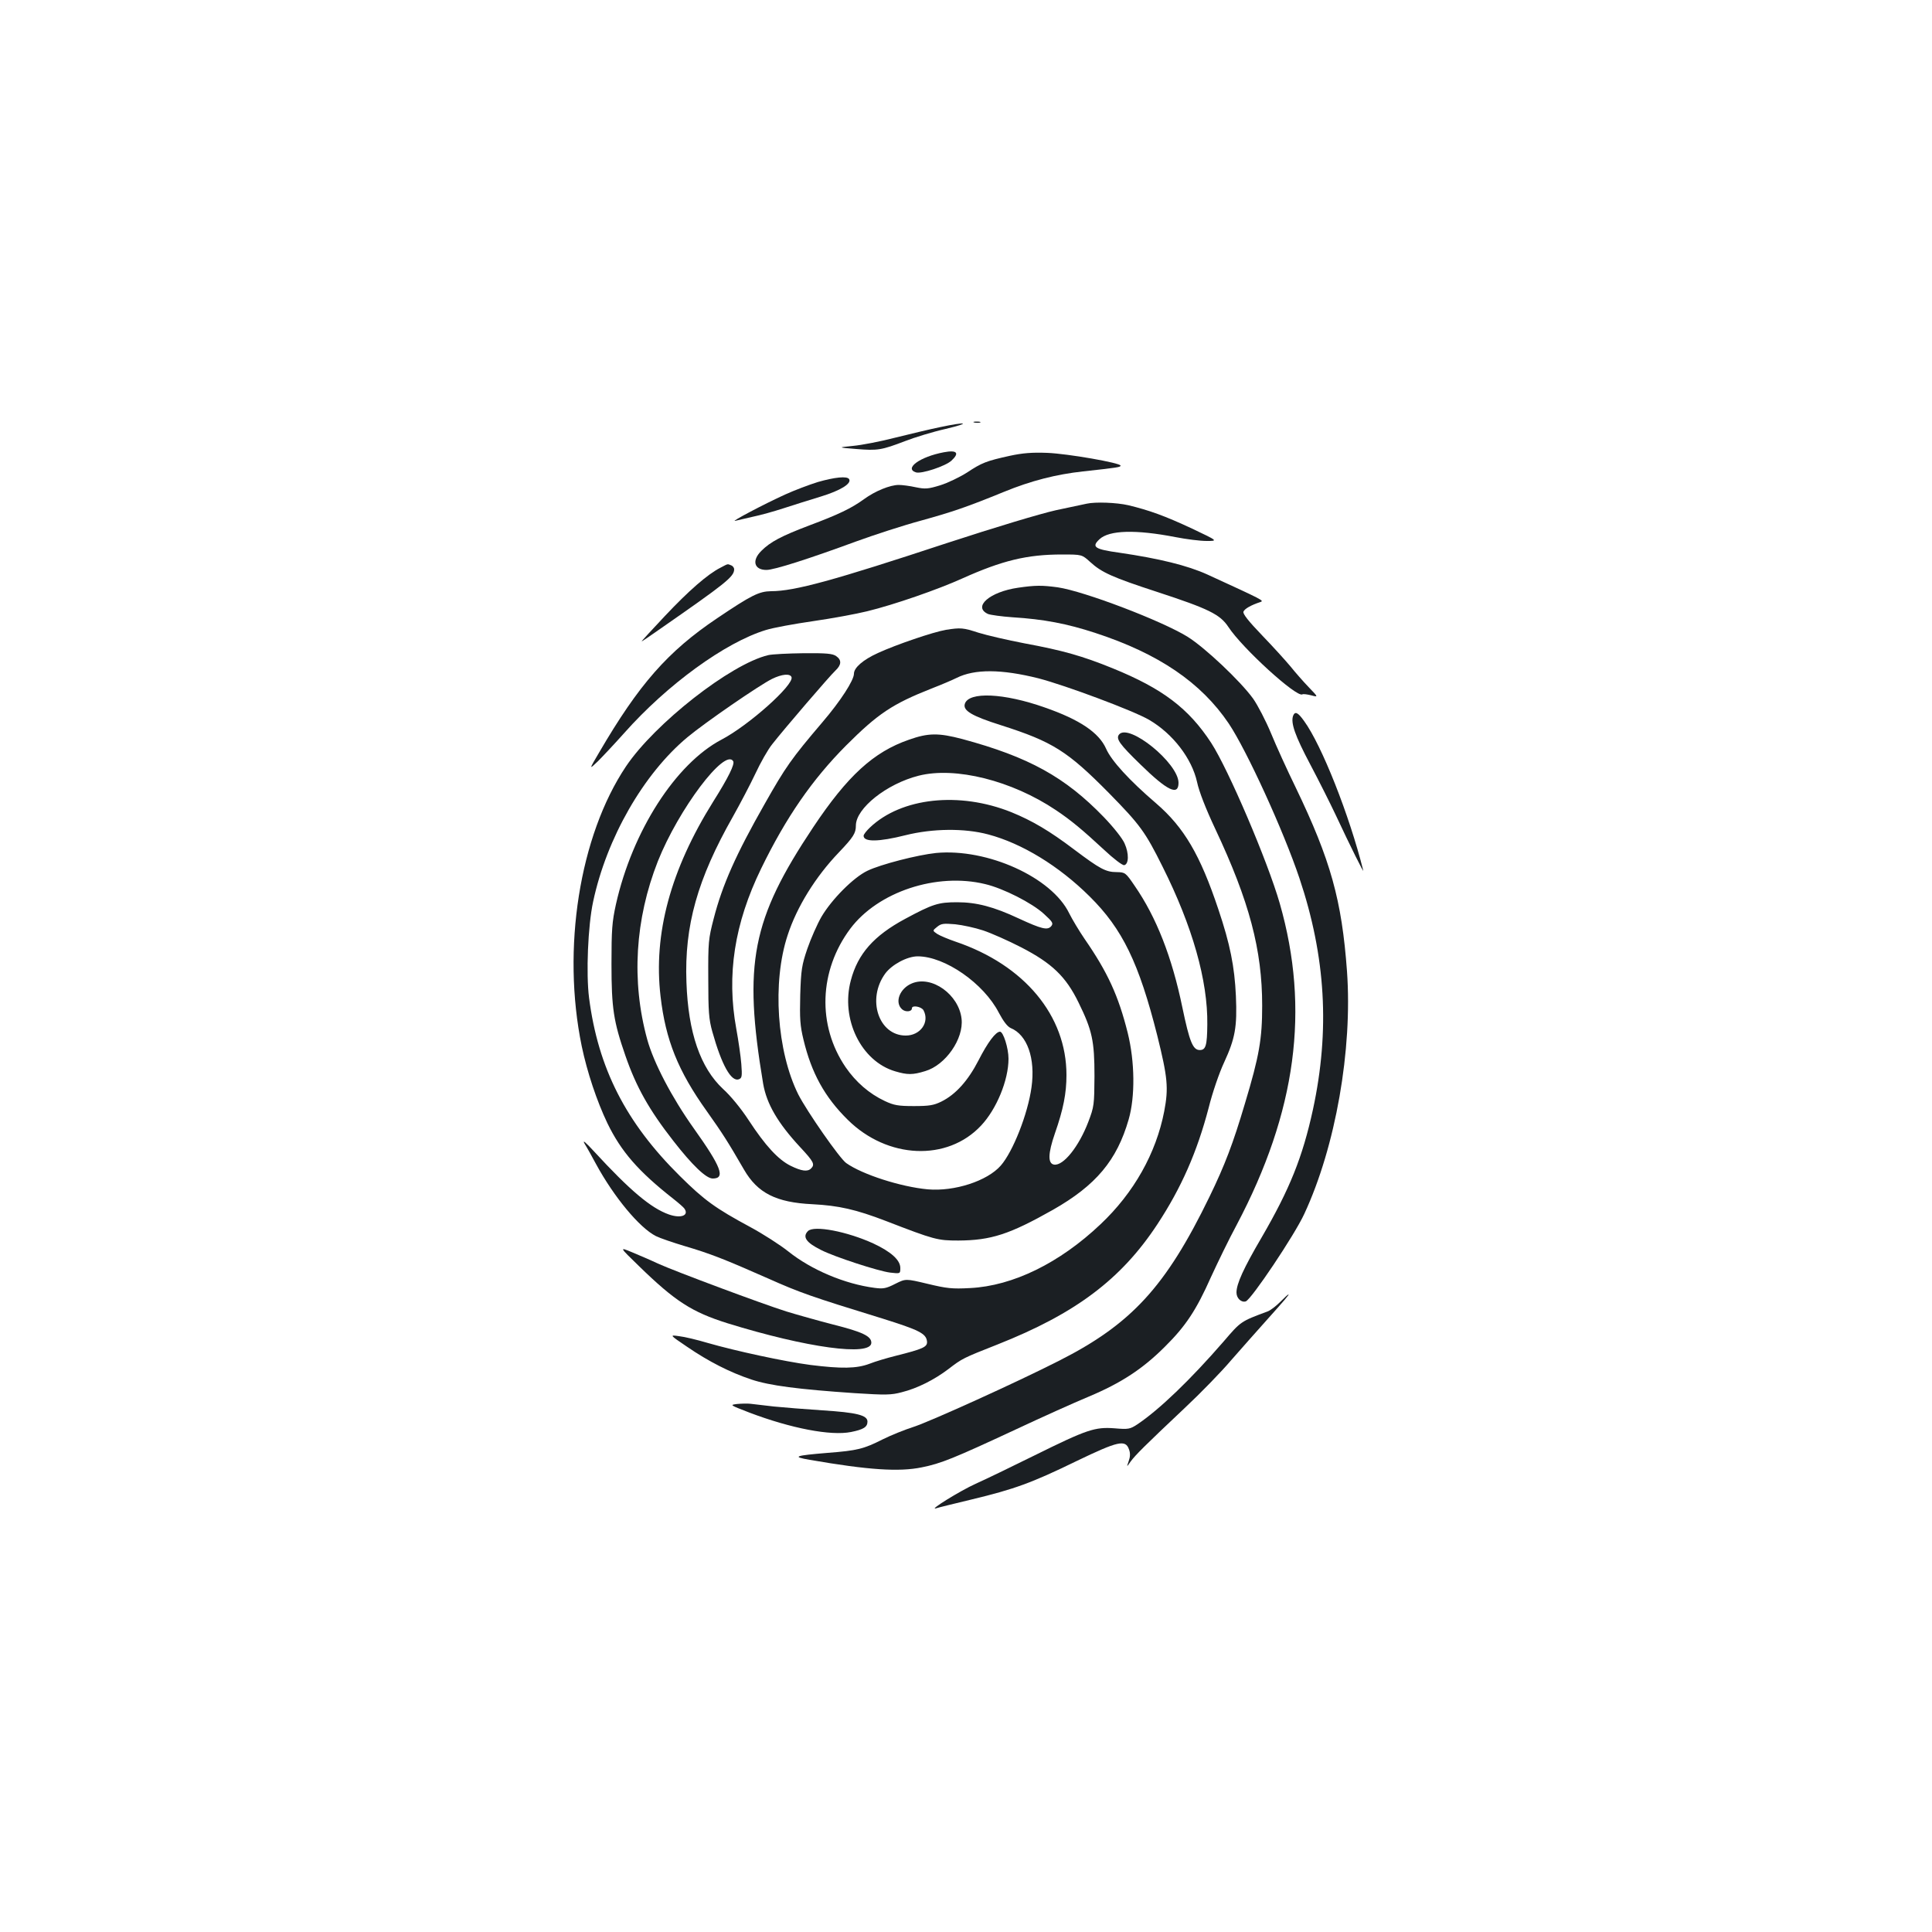<?xml version="1.0" standalone="no"?>
<!DOCTYPE svg PUBLIC "-//W3C//DTD SVG 20010904//EN"
 "http://www.w3.org/TR/2001/REC-SVG-20010904/DTD/svg10.dtd">
<svg version="1.0" xmlns="http://www.w3.org/2000/svg"
 width="1000pt" height="1000pt" viewBox="0 0 1000 1000"
 preserveAspectRatio="xMidYMid meet">
<g transform="translate(0,1000) scale(0.1,-0.1)"
fill="#1b1f23" stroke="none">
<path d="M5043 7813 c9 -2 23 -2 30 0 6 3 -1 5 -18 5 -16 0 -22 -2 -12 -5z"/>
<path d="M4865 7789 c-49 -10 -153 -35 -230 -54 -77 -20 -176 -39 -220 -43
-80 -8 -80 -8 17 -16 111 -9 130 -6 253 41 49 19 143 48 210 63 134 32 111 39
-30 9z"/>
<path d="M4885 7659 c-123 -23 -207 -84 -144 -104 28 -9 153 32 184 61 43 40
28 56 -40 43z"/>
<path d="M5228 7641 c-123 -27 -146 -36 -223 -87 -38 -24 -100 -54 -139 -66
-62 -19 -77 -20 -126 -10 -31 7 -71 12 -88 12 -45 0 -123 -32 -179 -73 -66
-48 -133 -80 -285 -137 -145 -55 -201 -85 -247 -131 -51 -50 -38 -99 26 -99
40 0 218 57 463 147 96 35 247 84 336 108 166 46 239 71 430 149 141 58 272
91 410 106 182 20 194 22 194 30 0 14 -274 62 -380 66 -78 3 -127 -1 -192 -15z"/>
<path d="M4233 7505 c-45 -14 -122 -43 -170 -65 -106 -48 -286 -143 -258 -136
11 3 52 12 90 21 39 8 111 28 160 44 50 16 137 44 194 61 101 31 160 67 146
90 -10 17 -75 10 -162 -15z"/>
<path d="M5625 7393 c-11 -2 -83 -18 -160 -34 -84 -19 -310 -87 -564 -170
-585 -193 -788 -249 -910 -249 -62 -1 -101 -20 -279 -140 -256 -172 -405 -342
-611 -695 -53 -90 -53 -90 -6 -45 25 25 87 91 137 147 222 250 522 468 732
532 38 12 148 32 245 46 97 14 222 37 279 51 140 34 367 113 493 170 207 93
335 124 516 124 103 0 103 0 146 -39 59 -54 114 -79 347 -155 266 -87 325
-116 368 -181 72 -110 354 -367 383 -349 5 3 25 0 46 -5 37 -10 37 -10 -13 42
-28 29 -70 77 -94 107 -25 30 -91 103 -147 161 -72 75 -101 112 -97 123 6 15
39 34 88 50 20 7 16 9 -274 142 -103 47 -250 83 -455 113 -130 18 -147 30
-104 70 50 47 187 51 393 11 56 -11 128 -20 161 -20 60 0 60 0 -75 64 -141 66
-222 95 -330 121 -61 14 -170 18 -215 8z"/>
<path d="M3728 7061 c-65 -33 -163 -118 -288 -251 -67 -71 -121 -130 -119
-130 2 0 41 26 86 58 354 246 393 277 393 316 0 7 -7 17 -16 20 -20 8 -14 9
-56 -13z"/>
<path d="M5270 6958 c-147 -21 -237 -99 -156 -136 13 -5 70 -13 127 -17 161
-10 282 -33 428 -81 328 -107 548 -257 691 -469 93 -139 283 -554 366 -801
136 -406 158 -787 70 -1196 -54 -248 -120 -412 -267 -665 -92 -157 -129 -238
-129 -283 0 -30 25 -53 48 -46 29 10 253 344 303 453 162 348 250 850 221
1256 -27 368 -84 574 -266 952 -43 88 -100 213 -127 279 -27 65 -69 146 -93
180 -65 90 -249 264 -339 320 -134 83 -536 236 -672 256 -81 11 -116 11 -205
-2z"/>
<path d="M4896 6740 c-68 -12 -256 -76 -352 -120 -77 -35 -124 -76 -124 -107
0 -34 -69 -141 -163 -251 -161 -189 -191 -232 -299 -423 -149 -262 -219 -419
-264 -594 -27 -104 -29 -121 -28 -310 0 -171 3 -211 21 -275 48 -172 98 -262
138 -246 15 6 17 15 12 79 -3 39 -15 122 -26 182 -51 278 -10 545 129 830 129
265 264 460 439 636 166 166 240 215 442 295 52 20 110 45 130 55 94 47 232
46 424 -2 139 -36 493 -168 573 -215 123 -72 221 -200 248 -322 10 -48 45
-138 94 -242 177 -376 243 -627 243 -915 0 -173 -15 -260 -89 -506 -62 -209
-104 -319 -184 -484 -226 -465 -404 -659 -780 -849 -218 -111 -662 -312 -750
-341 -47 -15 -119 -44 -161 -65 -99 -50 -131 -58 -285 -70 -171 -14 -187 -20
-93 -36 305 -53 463 -63 580 -39 100 20 166 47 484 195 132 62 303 139 380
171 169 71 280 144 395 259 107 106 162 189 238 360 34 74 93 196 133 270 309
585 380 1116 223 1664 -63 219 -266 694 -355 831 -117 179 -252 281 -510 386
-157 64 -261 93 -456 129 -89 17 -196 42 -238 55 -80 26 -92 27 -169 15z"/>
<path d="M3976 6609 c-194 -46 -587 -354 -736 -576 -241 -360 -333 -944 -229
-1448 28 -134 78 -284 133 -399 71 -146 159 -248 341 -391 28 -22 53 -44 57
-50 26 -36 -17 -53 -80 -31 -93 33 -201 124 -387 326 -45 49 -62 63 -49 40 12
-19 38 -66 59 -105 93 -171 225 -330 310 -373 22 -11 90 -34 150 -52 129 -38
204 -67 430 -167 166 -74 223 -94 590 -207 192 -60 228 -78 233 -118 4 -30
-20 -40 -163 -76 -44 -11 -105 -29 -135 -41 -67 -25 -144 -26 -305 -6 -136 18
-386 72 -532 114 -54 16 -120 32 -148 35 -50 7 -50 7 40 -54 114 -78 223 -133
333 -170 96 -32 243 -51 537 -71 159 -10 187 -10 243 5 80 20 167 64 240 119
73 56 75 57 255 128 404 160 640 337 828 623 123 187 205 373 265 602 19 77
55 182 80 235 57 124 68 183 61 344 -7 152 -30 268 -91 449 -94 281 -177 423
-322 548 -139 119 -232 221 -259 283 -37 83 -136 150 -317 213 -212 75 -394
83 -414 19 -11 -35 36 -63 188 -111 266 -85 343 -133 559 -352 160 -163 187
-200 276 -379 155 -309 235 -591 232 -818 -1 -109 -8 -132 -39 -132 -36 0 -53
43 -90 220 -54 262 -135 468 -247 630 -47 69 -49 70 -93 71 -57 0 -87 17 -219
116 -128 97 -218 150 -326 194 -269 108 -569 76 -732 -79 -18 -17 -33 -36 -33
-43 0 -33 78 -32 217 3 140 35 305 37 428 4 174 -46 366 -163 525 -321 170
-168 255 -344 350 -720 54 -218 59 -271 36 -392 -42 -217 -157 -422 -330 -585
-211 -200 -453 -319 -675 -330 -93 -5 -120 -2 -220 22 -113 27 -113 27 -167 0
-47 -24 -62 -27 -107 -21 -154 20 -327 93 -446 188 -44 35 -133 92 -198 127
-180 97 -238 139 -364 264 -280 277 -423 558 -470 922 -16 125 -6 373 21 498
70 329 261 662 488 851 91 76 373 270 438 302 51 25 94 29 101 9 13 -40 -221
-249 -362 -323 -238 -125 -462 -474 -547 -853 -20 -91 -23 -131 -23 -309 0
-229 11 -298 72 -474 56 -162 123 -281 248 -441 98 -126 170 -195 204 -195 67
0 45 59 -99 261 -113 159 -207 339 -240 459 -83 302 -63 622 55 922 107 269
347 588 390 518 9 -15 -24 -83 -104 -210 -220 -352 -310 -683 -272 -1007 26
-226 91 -387 239 -594 83 -117 109 -158 193 -303 70 -121 166 -170 354 -179
136 -7 225 -27 381 -87 251 -97 267 -101 374 -101 170 1 265 32 490 159 223
127 331 256 392 468 34 118 32 299 -5 448 -48 192 -104 314 -223 486 -28 41
-64 101 -80 133 -90 186 -424 337 -689 312 -96 -10 -287 -59 -355 -92 -72 -34
-185 -148 -238 -238 -22 -38 -55 -113 -73 -165 -29 -85 -33 -110 -37 -240 -3
-123 -1 -158 17 -232 41 -171 109 -296 229 -414 205 -203 515 -217 690 -30 80
85 142 235 142 346 0 55 -27 140 -44 140 -22 0 -63 -54 -111 -148 -54 -105
-118 -177 -193 -214 -39 -19 -62 -23 -142 -23 -81 0 -103 4 -150 26 -81 38
-150 98 -203 175 -148 217 -138 500 24 717 143 191 447 292 698 231 94 -22
243 -98 304 -154 46 -42 50 -49 38 -64 -19 -22 -49 -15 -168 40 -130 61 -219
84 -319 84 -97 0 -126 -9 -269 -86 -162 -87 -245 -181 -281 -318 -54 -200 53
-419 229 -471 64 -19 91 -19 156 1 105 31 200 167 188 271 -14 125 -154 226
-257 183 -63 -26 -91 -98 -51 -134 18 -16 51 -13 51 5 0 18 49 9 60 -10 33
-62 -16 -131 -92 -131 -140 0 -203 188 -106 321 34 46 113 89 168 89 141 0
342 -140 420 -292 24 -45 44 -71 61 -79 86 -35 129 -157 108 -307 -19 -138
-96 -333 -159 -405 -70 -80 -240 -135 -378 -123 -140 13 -339 77 -422 136 -34
24 -203 267 -248 355 -111 223 -136 581 -55 825 47 145 144 302 265 428 75 79
88 99 88 139 0 89 159 216 325 258 190 48 482 -25 710 -178 78 -52 139 -103
249 -205 50 -47 96 -82 105 -80 24 5 25 61 2 112 -11 26 -57 84 -108 137 -200
207 -388 311 -733 404 -122 32 -175 32 -276 -4 -182 -63 -317 -186 -495 -453
-318 -477 -363 -705 -259 -1327 18 -104 75 -203 192 -329 70 -75 77 -89 56
-110 -18 -18 -49 -14 -106 14 -64 32 -130 103 -217 236 -39 60 -95 128 -132
161 -118 110 -181 292 -190 553 -11 293 57 534 241 858 37 66 89 165 116 222
26 56 65 125 87 152 60 77 298 354 327 381 32 30 33 55 4 75 -18 13 -51 16
-168 15 -80 -1 -163 -5 -184 -10z m1113 -1425 c42 -14 130 -53 196 -87 159
-82 232 -151 298 -287 70 -143 82 -197 82 -380 -1 -149 -2 -158 -32 -237 -49
-128 -129 -228 -177 -221 -33 5 -32 57 4 161 44 126 60 208 60 303 0 307 -217
569 -574 690 -38 13 -81 31 -95 40 -25 17 -25 17 0 37 21 17 33 18 93 13 38
-4 103 -18 145 -32z"/>
<path d="M6693 6295 c-13 -37 10 -103 89 -252 46 -87 104 -203 130 -258 79
-169 150 -311 144 -290 -72 287 -215 648 -306 773 -32 45 -47 52 -57 27z"/>
<path d="M5792 6198 c-17 -22 3 -50 110 -154 140 -137 198 -165 198 -96 0 102
-258 311 -308 250z"/>
<path d="M4182 3628 c-30 -30 -9 -60 68 -98 68 -35 298 -110 358 -117 52 -6
52 -6 52 24 0 41 -48 84 -140 127 -136 62 -307 95 -338 64z"/>
<path d="M3307 3447 c188 -183 274 -238 458 -296 410 -127 745 -173 745 -101
0 34 -46 56 -197 94 -81 21 -191 52 -243 68 -127 40 -577 208 -665 248 -38 18
-99 44 -135 59 -65 27 -65 27 37 -72z"/>
<path d="M6626 3261 c-22 -22 -51 -44 -65 -49 -140 -52 -138 -51 -228 -156
-172 -198 -332 -352 -447 -429 -37 -24 -45 -26 -116 -20 -103 8 -144 -6 -415
-140 -121 -60 -258 -126 -305 -147 -80 -36 -248 -140 -205 -127 11 4 94 24
185 46 220 53 309 85 541 198 218 105 255 113 273 60 7 -19 6 -38 -2 -60 -11
-32 -11 -32 10 -2 25 34 71 80 282 279 81 76 188 186 238 245 51 58 131 149
178 201 103 115 124 140 119 140 -3 0 -22 -18 -43 -39z"/>
<path d="M3815 2733 c-39 -5 -38 -5 65 -45 214 -81 420 -121 525 -100 65 13
85 26 85 54 0 33 -57 47 -232 58 -90 6 -203 15 -253 20 -49 6 -103 12 -120 14
-16 2 -48 1 -70 -1z"/>
</g>
</svg>

